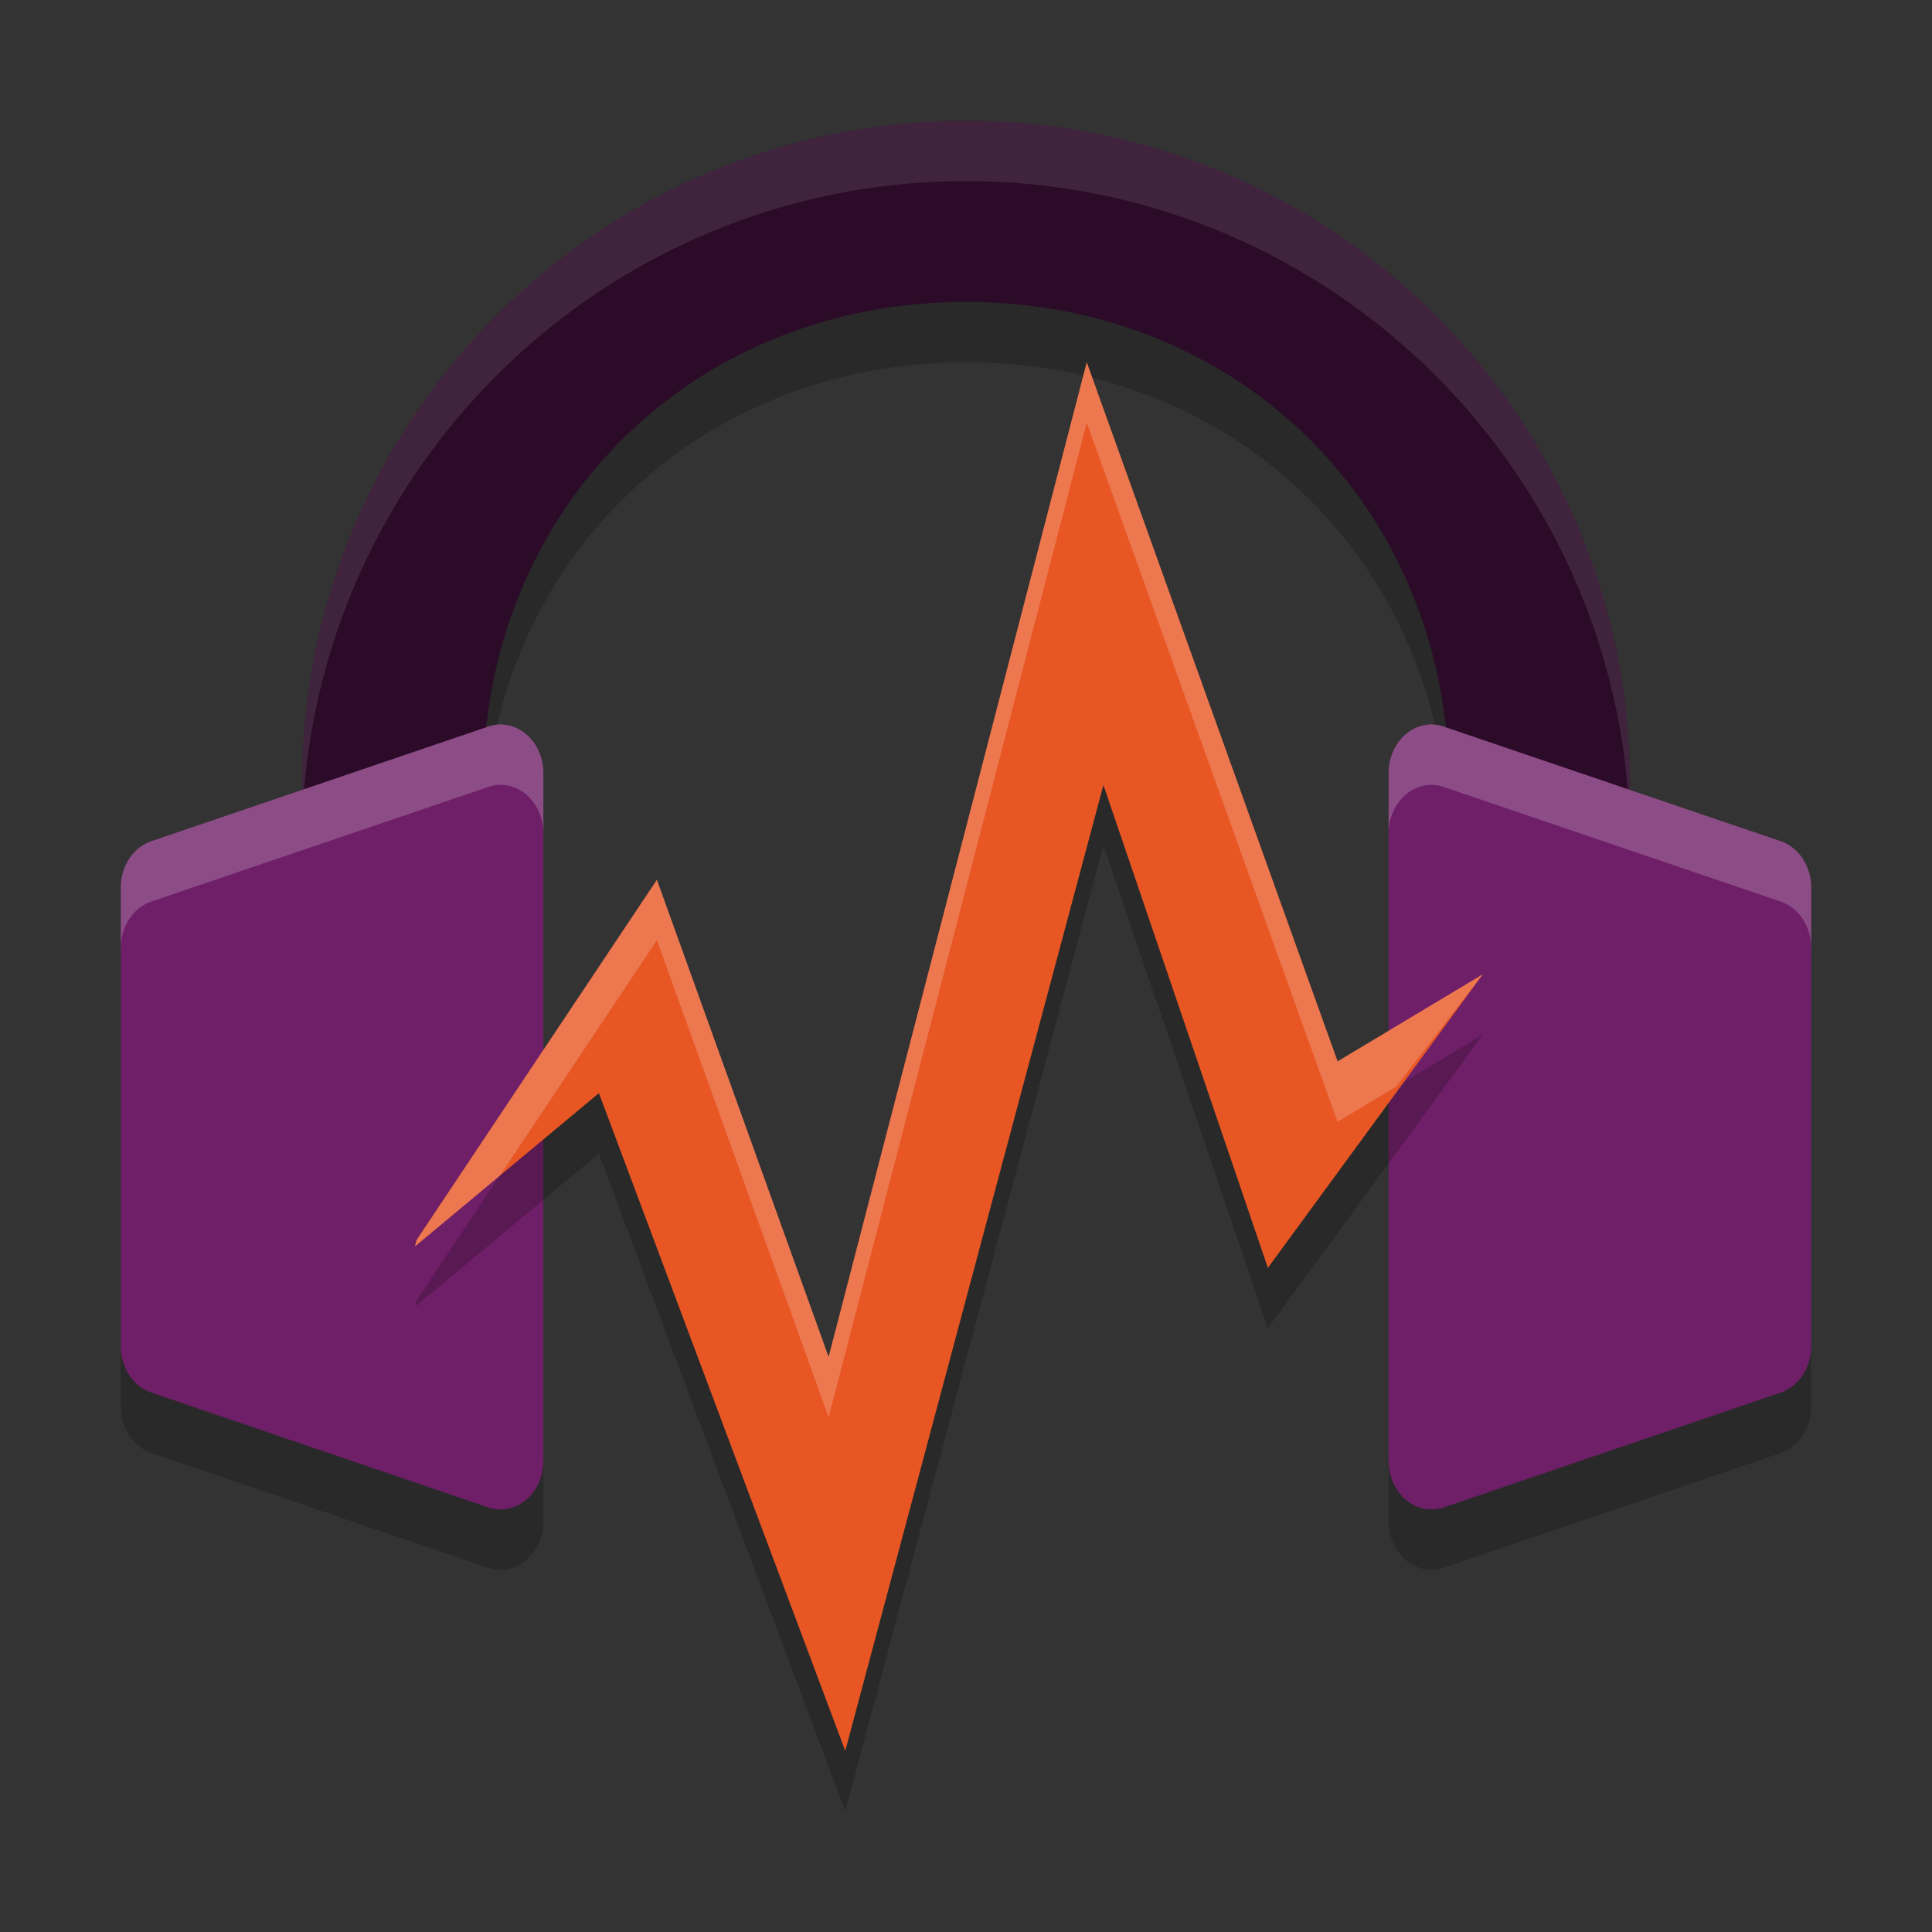 <svg xmlns="http://www.w3.org/2000/svg" width="32" height="32" version="1">
 <rect width="100%" height="100%" fill="#333333" stroke="none"/>
 <path style="opacity:0.2" d="m 16,3 c -6.075,0 -11,4.925 -11,11 v 4.125 h 3 v -4.125 c 0,-4.556 3.444,-8 8,-8 4.556,0 8,3.444 8,8 v 4.125 h 3 v -4.125 c 0,-6.075 -4.925,-11 -11,-11 z"/>
 <path style="opacity:0.2" d="m 8.268,13 a 0.71,0.806 0 0 0 -0.182,0.035 L 2.508,14.932 A 0.71,0.806 0 0 0 2,15.704 v 7.592 a 0.71,0.806 0 0 0 0.508,0.771 l 5.578,1.9 A 0.71,0.806 0 0 0 9,25.196 V 13.805 A 0.71,0.806 0 0 0 8.268,13 Z m 15.463,0 A 0.71,0.806 0 0 0 23,13.805 v 11.391 a 0.71,0.806 0 0 0 0.914,0.771 l 5.578,-1.9 A 0.71,0.806 0 0 0 30,23.295 V 15.704 A 0.71,0.806 0 0 0 29.492,14.932 l -5.578,-1.896 a 0.71,0.806 0 0 0 -0.184,-0.035 z"/>
 <path style="fill:#2b0b28" d="M 16,2 C 9.925,2 5,6.925 5,13 v 4.125 H 8 V 13 c 0,-4.556 3.444,-8 8,-8 4.556,0 8,3.444 8,8 v 4.125 h 3 V 13 C 27,6.925 22.075,2 16,2 Z"/>
 <path style="opacity:0.1;fill:#ffffff" d="M 16 2 C 9.925 2 5 6.925 5 13 L 5 14 C 5 7.925 9.925 3 16 3 C 22.075 3 27 7.925 27 14 L 27 13 C 27 6.925 22.075 2 16 2 z"/>
 <path style="fill:#6f1f68" d="M 8.268 12 A 0.71 0.806 0 0 0 8.086 12.035 L 2.508 13.932 A 0.71 0.806 0 0 0 2 14.703 L 2 22.295 A 0.71 0.806 0 0 0 2.508 23.066 L 8.086 24.967 A 0.71 0.806 0 0 0 9 24.195 L 9 12.805 A 0.71 0.806 0 0 0 8.268 12 z M 23.73 12 A 0.71 0.806 0 0 0 23 12.805 L 23 24.195 A 0.71 0.806 0 0 0 23.914 24.967 L 29.492 23.066 A 0.71 0.806 0 0 0 30 22.295 L 30 14.703 A 0.71 0.806 0 0 0 29.492 13.932 L 23.914 12.035 A 0.71 0.806 0 0 0 23.73 12 z"/>
 <path style="opacity:0.2" d="M 18,7 13.724,23.475 10.88,15.572 6.9,21.539 6.873,21.645 9.92,19.107 14,30 18.276,14.003 21,22 24.56,17.138 v 0 l -2.405,1.442 z"/>
 <path style="fill:#e85624" d="M 18,6 13.724,22.474 10.88,14.572 6.9,20.538 6.873,20.645 9.92,18.106 14,29 18.276,13.002 21,21 24.56,16.137 v 0 l -2.405,1.442 z"/>
 <path style="opacity:0.2;fill:#ffffff" d="M 8.268 12 A 0.71 0.806 0 0 0 8.086 12.035 L 2.508 13.932 A 0.71 0.806 0 0 0 2 14.703 L 2 15.703 A 0.71 0.806 0 0 1 2.508 14.932 L 8.086 13.035 A 0.71 0.806 0 0 1 8.268 13 A 0.71 0.806 0 0 1 9 13.805 L 9 12.805 A 0.71 0.806 0 0 0 8.268 12 z M 23.73 12 A 0.71 0.806 0 0 0 23 12.805 L 23 13.805 A 0.71 0.806 0 0 1 23.73 13 A 0.71 0.806 0 0 1 23.914 13.035 L 29.492 14.932 A 0.71 0.806 0 0 1 30 15.703 L 30 14.703 A 0.71 0.806 0 0 0 29.492 13.932 L 23.914 12.035 A 0.71 0.806 0 0 0 23.73 12 z"/>
 <path style="opacity:0.2;fill:#ffffff" d="M 18 6 L 13.725 22.475 L 10.881 14.572 L 6.9 20.539 L 6.873 20.645 L 8.279 19.473 L 10.881 15.572 L 13.725 23.475 L 18 7 L 22.154 18.58 L 23.125 17.998 L 24.561 16.137 L 22.154 17.58 L 18 6 z"/>
</svg>
